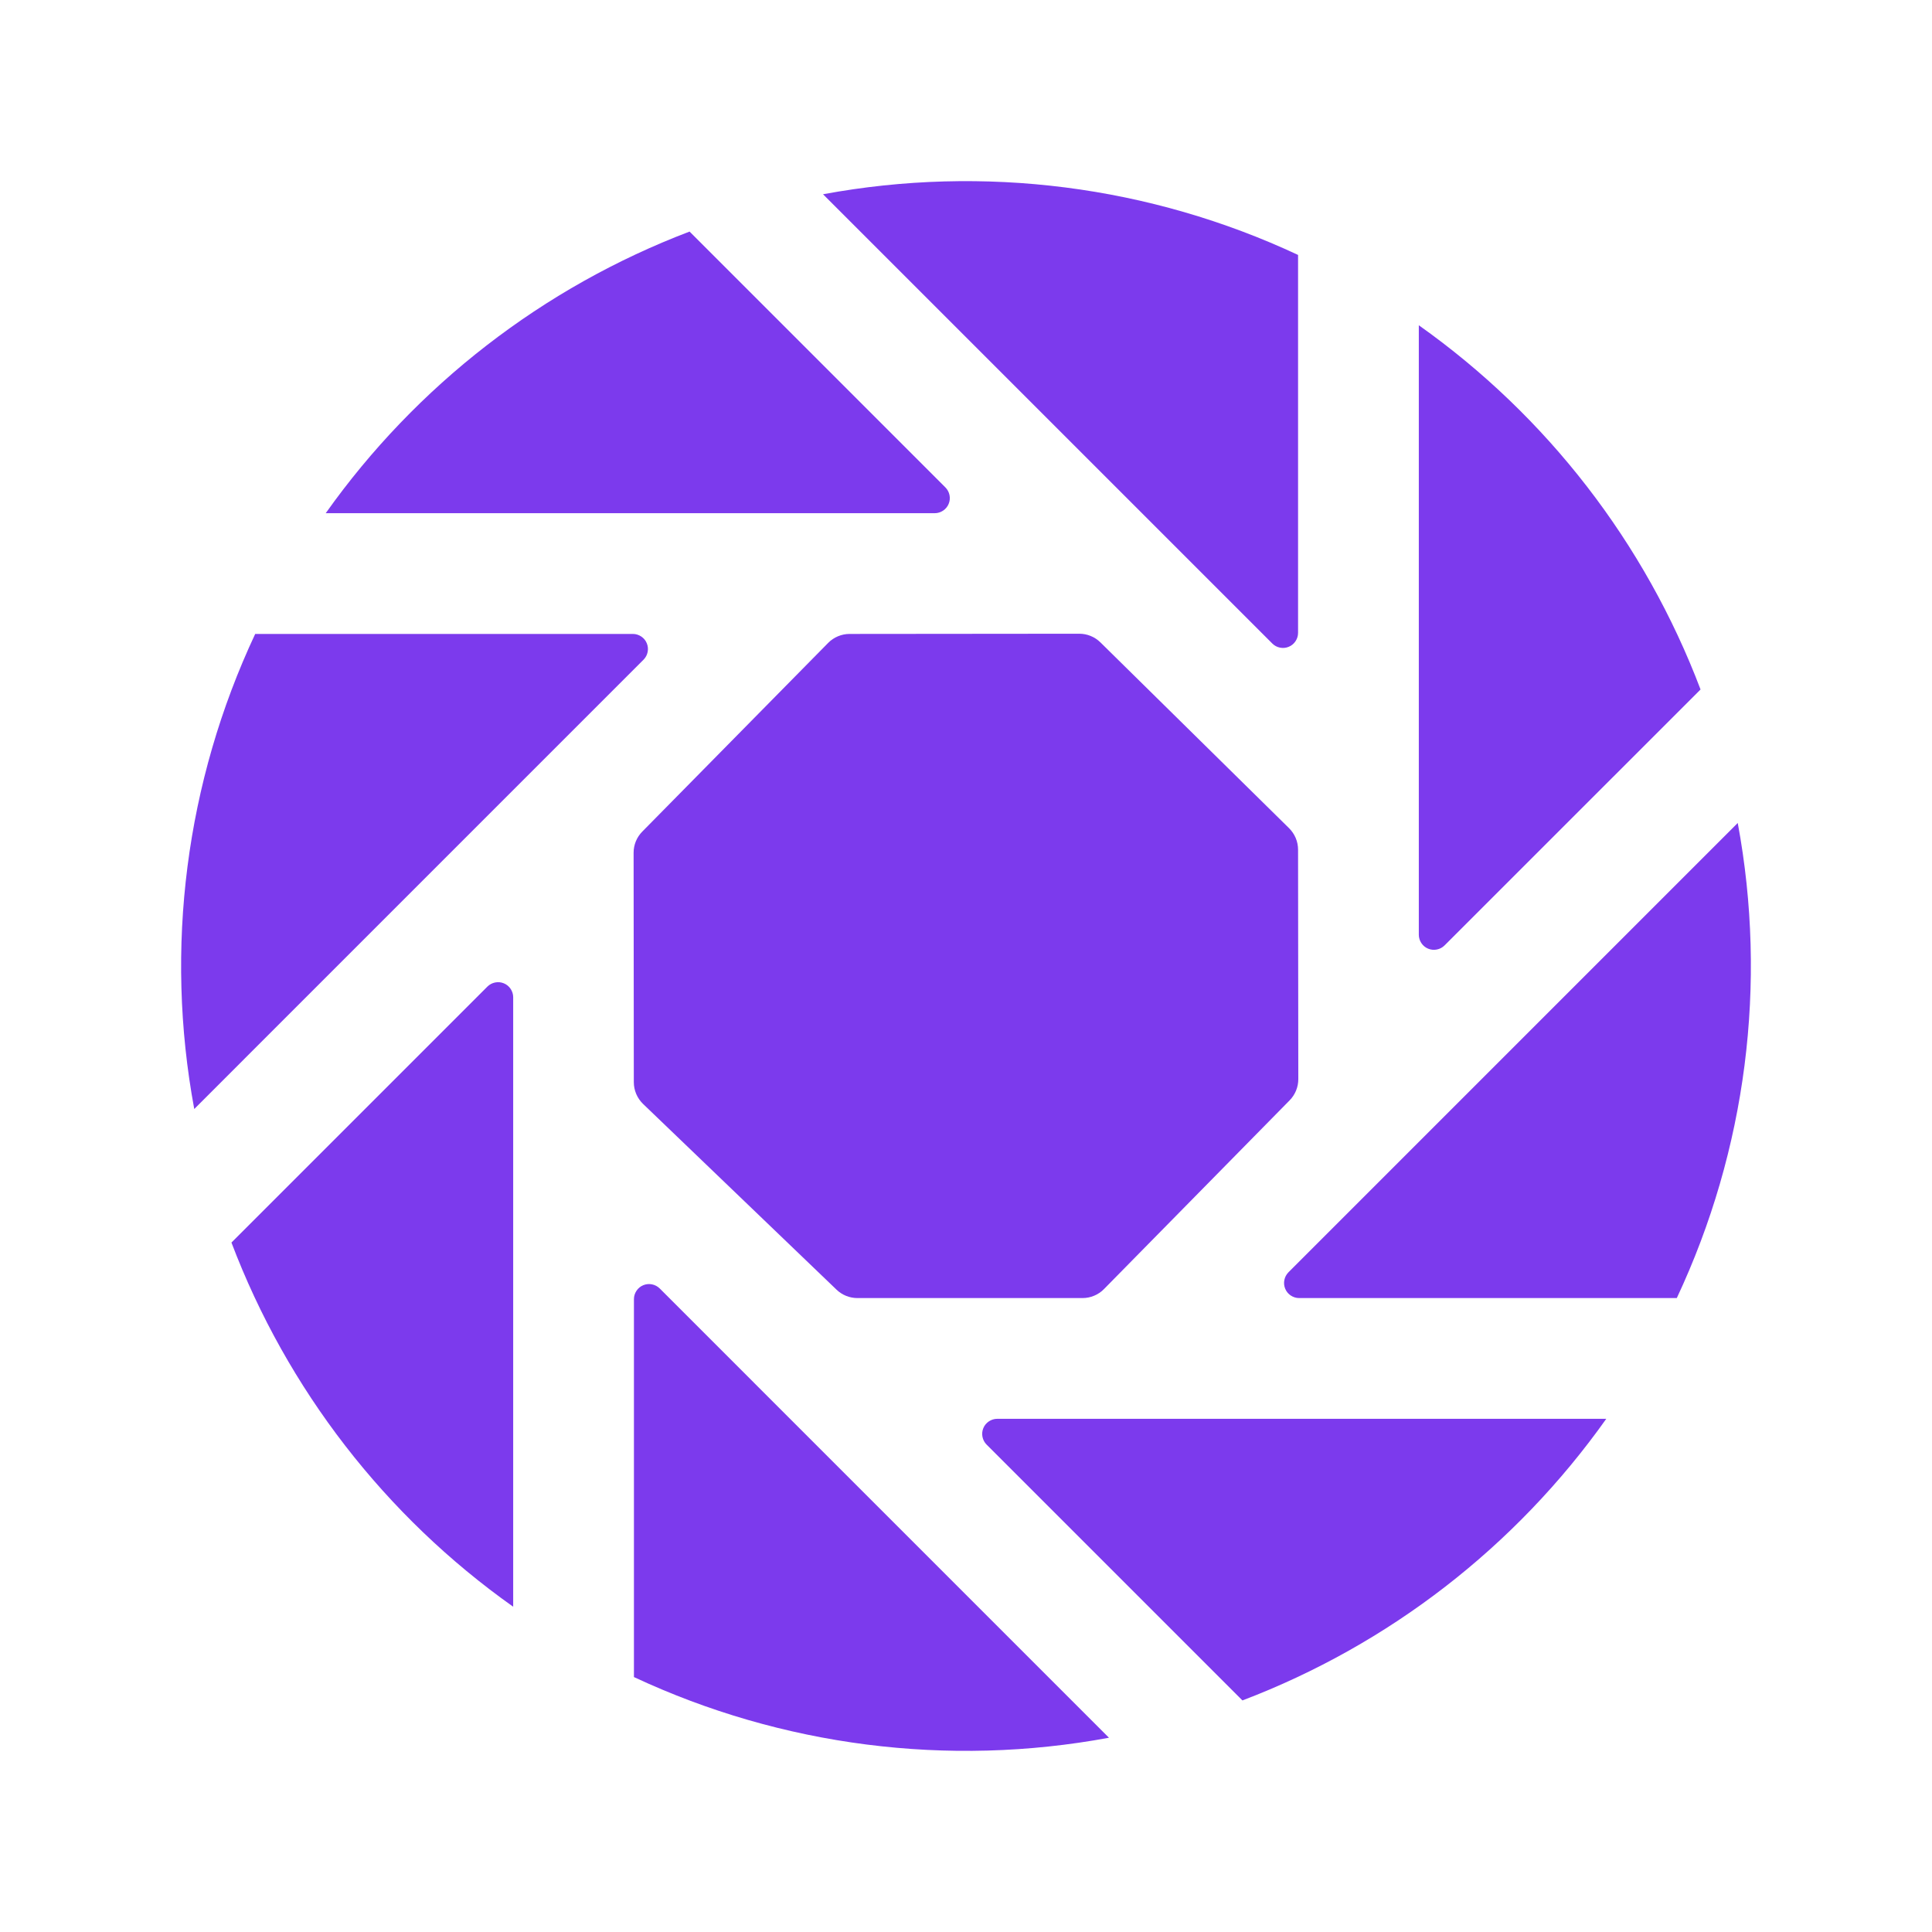 <svg width="64" height="64" viewBox="0 0 64 64" fill="none" xmlns="http://www.w3.org/2000/svg">
<path d="M31.317 16.146L22.843 7.671C17.989 9.518 13.795 12.765 10.79 17H30.965C31.064 17 31.16 16.97 31.242 16.915C31.325 16.86 31.389 16.782 31.426 16.691C31.464 16.599 31.474 16.499 31.454 16.402C31.435 16.305 31.387 16.216 31.317 16.146Z" fill="#7C3AED"/>
<path d="M20.965 21H8.454C6.152 25.906 5.446 31.41 6.435 36.737L21.317 21.854C21.387 21.784 21.435 21.695 21.454 21.598C21.474 21.501 21.464 21.401 21.426 21.309C21.389 21.218 21.325 21.14 21.242 21.085C21.16 21.03 21.064 21 20.965 21Z" fill="#7C3AED"/>
<path d="M43 20.965V8.445C38.093 6.151 32.59 5.448 27.264 6.435L42.146 21.317C42.216 21.387 42.305 21.435 42.402 21.454C42.499 21.474 42.599 21.464 42.691 21.426C42.782 21.389 42.86 21.325 42.915 21.242C42.97 21.16 43 21.064 43 20.965Z" fill="#7C3AED"/>
<path d="M57.565 27.262L42.682 42.146C42.613 42.216 42.565 42.305 42.546 42.402C42.526 42.499 42.536 42.599 42.574 42.691C42.611 42.782 42.675 42.86 42.758 42.915C42.84 42.97 42.936 43 43.035 43H55.546C57.848 38.094 58.554 32.59 57.565 27.262Z" fill="#7C3AED"/>
<path d="M47.854 31.317L56.333 22.84C54.491 17.98 51.241 13.779 47 10.775V30.965C47 31.064 47.03 31.16 47.085 31.242C47.14 31.325 47.218 31.389 47.309 31.426C47.401 31.464 47.501 31.474 47.598 31.454C47.695 31.435 47.784 31.387 47.854 31.317Z" fill="#7C3AED"/>
<path d="M27.71 42.721C27.896 42.9 28.144 43 28.402 43H35.86C35.993 43 36.124 42.974 36.246 42.922C36.369 42.871 36.48 42.796 36.572 42.701L42.72 36.451C42.904 36.264 43.008 36.012 43.008 35.749L43 28.148C43 28.015 42.974 27.884 42.923 27.762C42.871 27.64 42.797 27.529 42.703 27.436L36.453 21.28C36.265 21.095 36.012 20.992 35.749 20.993L28.144 21C28.011 21 27.88 21.026 27.758 21.078C27.636 21.129 27.526 21.203 27.433 21.298L21.276 27.548C21.091 27.735 20.988 27.988 20.989 28.251L20.996 35.849C20.996 35.983 21.023 36.116 21.076 36.24C21.129 36.364 21.206 36.475 21.302 36.569L27.71 42.721Z" fill="#7C3AED"/>
<path d="M32.682 47.854L41.157 56.329C46.011 54.482 50.206 51.235 53.21 47H33.035C32.936 47 32.84 47.03 32.758 47.085C32.675 47.14 32.611 47.218 32.574 47.309C32.536 47.401 32.526 47.501 32.546 47.598C32.565 47.695 32.613 47.784 32.682 47.854Z" fill="#7C3AED"/>
<path d="M21 43.035V55.555C25.907 57.849 31.41 58.552 36.736 57.565L21.854 42.682C21.784 42.613 21.695 42.565 21.598 42.546C21.501 42.526 21.401 42.536 21.309 42.574C21.218 42.611 21.14 42.675 21.085 42.758C21.03 42.84 21 42.936 21 43.035Z" fill="#7C3AED"/>
<path d="M16.146 32.682L7.667 41.161C9.51 46.021 12.759 50.221 17 53.225V33.035C17 32.936 16.97 32.84 16.915 32.758C16.86 32.675 16.782 32.611 16.691 32.574C16.599 32.536 16.499 32.526 16.402 32.546C16.305 32.565 16.216 32.613 16.146 32.682Z" fill="#7C3AED"/>
</svg>
